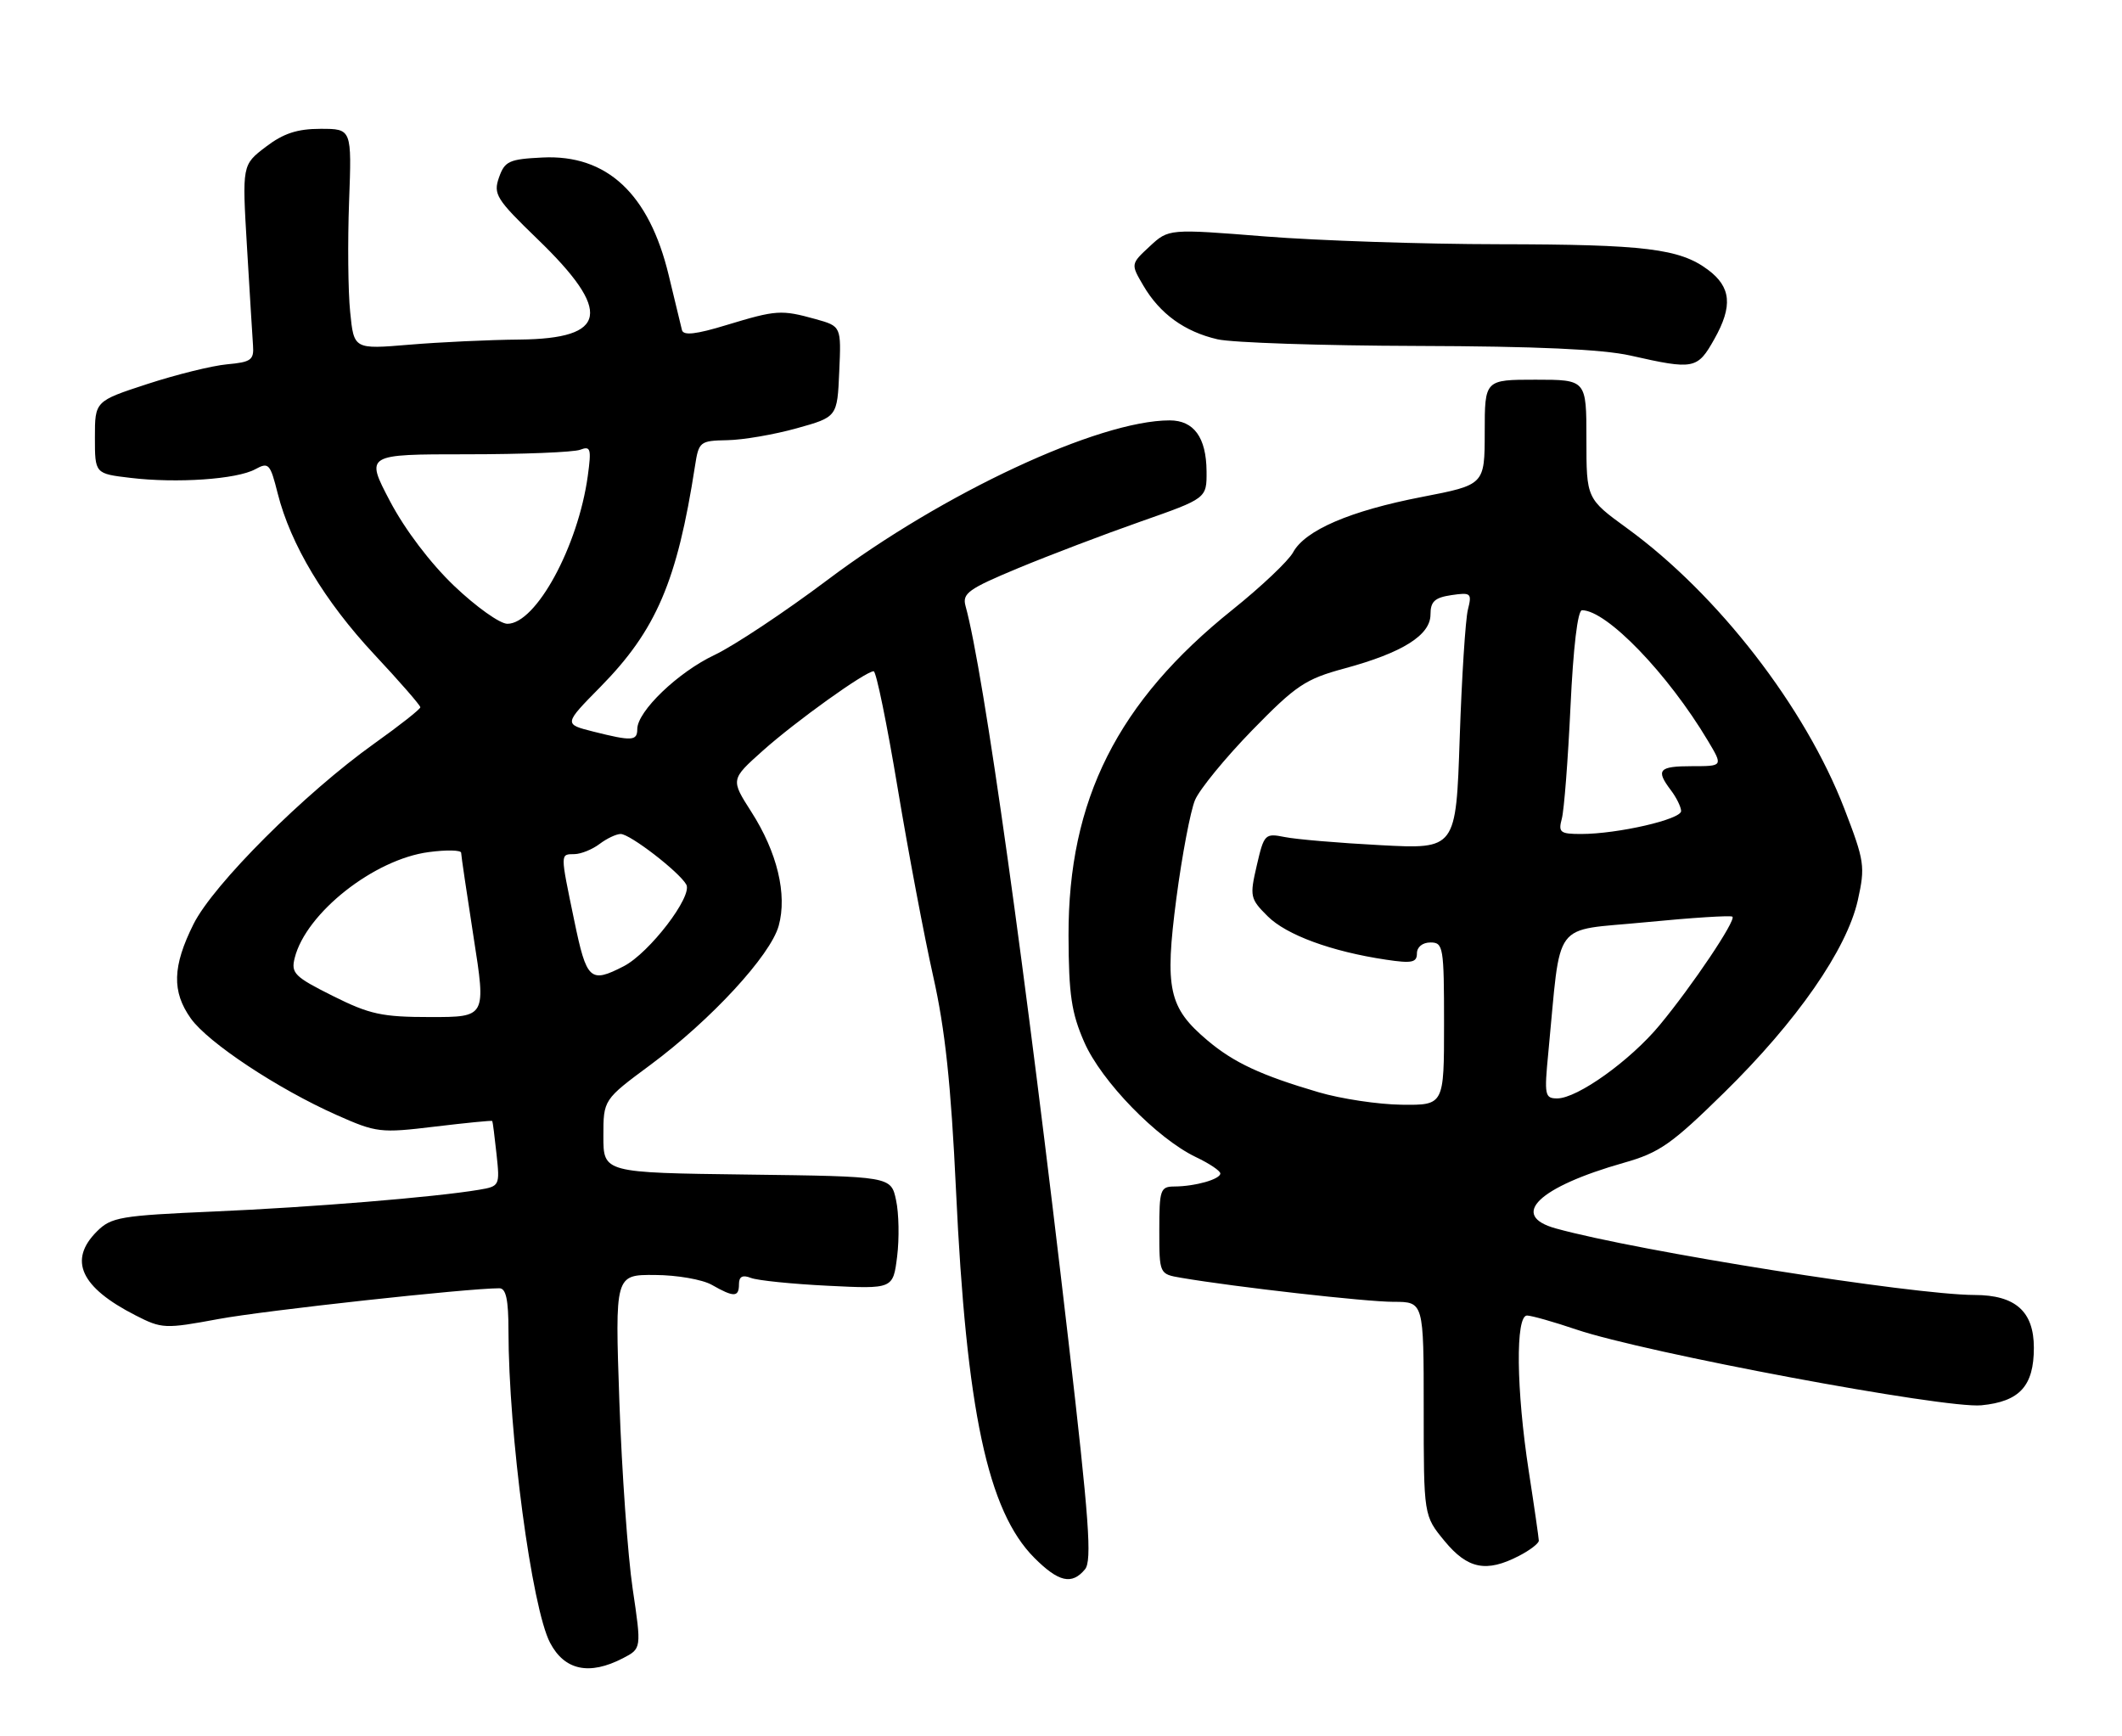 <?xml version="1.0" encoding="UTF-8" standalone="no"?>
<!DOCTYPE svg PUBLIC "-//W3C//DTD SVG 1.1//EN" "http://www.w3.org/Graphics/SVG/1.1/DTD/svg11.dtd" >
<svg xmlns="http://www.w3.org/2000/svg" xmlns:xlink="http://www.w3.org/1999/xlink" version="1.1" viewBox="0 0 313 256">
 <g >
 <path fill="currentColor"
d=" M 91.87 244.57 C 94.63 243.14 94.63 243.14 93.32 234.32 C 92.60 229.47 91.72 217.06 91.36 206.75 C 90.71 188.00 90.71 188.00 96.60 188.04 C 99.85 188.05 103.62 188.71 105.00 189.50 C 108.26 191.36 109.00 191.34 109.00 189.39 C 109.00 188.27 109.53 187.99 110.75 188.47 C 111.71 188.85 116.83 189.37 122.11 189.63 C 131.73 190.11 131.73 190.11 132.33 185.31 C 132.66 182.66 132.59 178.93 132.17 177.00 C 131.42 173.50 131.42 173.50 110.21 173.23 C 89.00 172.96 89.00 172.96 89.00 167.57 C 89.00 162.19 89.00 162.19 95.94 157.05 C 104.89 150.41 113.65 140.91 114.86 136.54 C 116.14 131.91 114.64 125.69 110.82 119.73 C 107.77 114.96 107.77 114.96 112.50 110.73 C 117.36 106.39 127.67 99.00 128.87 99.00 C 129.24 99.00 130.83 106.76 132.41 116.25 C 133.99 125.74 136.35 138.22 137.65 144.00 C 139.41 151.81 140.27 159.89 141.01 175.50 C 142.53 208.03 145.69 222.86 152.56 229.75 C 156.14 233.34 158.10 233.79 160.04 231.45 C 161.09 230.18 160.65 224.14 157.59 197.70 C 151.25 142.97 145.10 99.05 142.42 89.38 C 141.91 87.52 142.82 86.86 150.17 83.80 C 154.75 81.90 162.89 78.80 168.25 76.92 C 178.00 73.50 178.00 73.50 177.97 69.50 C 177.93 64.52 176.10 62.00 172.53 62.00 C 162.07 62.00 139.12 72.70 122.07 85.52 C 115.79 90.24 108.28 95.23 105.39 96.60 C 100.01 99.14 94.00 104.91 94.00 107.53 C 94.00 109.29 93.21 109.33 87.52 107.90 C 83.15 106.80 83.15 106.80 88.56 101.31 C 96.79 92.94 99.88 85.74 102.51 68.75 C 103.07 65.12 103.23 65.00 107.30 64.92 C 109.61 64.88 114.20 64.09 117.50 63.17 C 123.50 61.50 123.50 61.50 123.79 54.81 C 124.09 48.12 124.09 48.12 120.29 47.06 C 115.23 45.66 114.52 45.71 107.19 47.93 C 102.65 49.32 100.80 49.52 100.59 48.68 C 100.43 48.03 99.55 44.38 98.63 40.57 C 95.74 28.57 89.51 22.76 80.02 23.23 C 75.08 23.47 74.45 23.77 73.60 26.18 C 72.74 28.64 73.20 29.38 79.26 35.24 C 90.37 45.96 89.66 49.95 76.63 50.08 C 72.16 50.12 64.83 50.46 60.35 50.84 C 52.20 51.52 52.20 51.52 51.65 46.01 C 51.34 42.98 51.27 35.66 51.49 29.75 C 51.89 19.00 51.89 19.00 47.29 19.00 C 43.85 19.00 41.81 19.67 39.20 21.66 C 35.71 24.32 35.71 24.32 36.43 36.41 C 36.82 43.06 37.23 49.60 37.32 50.94 C 37.48 53.09 37.03 53.41 33.50 53.73 C 31.30 53.93 26.01 55.24 21.75 56.63 C 14.00 59.16 14.00 59.16 14.00 64.51 C 14.00 69.86 14.00 69.86 19.25 70.48 C 26.08 71.30 34.93 70.69 37.64 69.21 C 39.63 68.13 39.85 68.36 40.96 72.77 C 42.86 80.30 47.87 88.66 55.20 96.51 C 58.94 100.51 62.00 104.02 62.00 104.31 C 62.00 104.59 58.96 106.99 55.25 109.63 C 44.95 116.97 31.46 130.44 28.54 136.30 C 25.43 142.53 25.33 146.25 28.15 150.21 C 30.69 153.78 40.98 160.59 49.64 164.44 C 55.53 167.06 56.10 167.13 64.13 166.16 C 68.72 165.61 72.54 165.23 72.61 165.33 C 72.68 165.42 72.96 167.63 73.24 170.23 C 73.74 174.88 73.70 174.96 70.62 175.48 C 64.10 176.57 45.93 178.06 31.54 178.68 C 17.74 179.28 16.40 179.51 14.29 181.62 C 10.05 185.86 11.89 189.86 19.98 193.99 C 23.89 195.99 24.32 196.00 32.27 194.53 C 39.09 193.27 68.96 190.00 73.66 190.00 C 74.64 190.00 75.00 191.70 75.00 196.25 C 75.01 211.42 78.44 237.17 81.14 242.29 C 83.27 246.35 86.92 247.13 91.87 244.57 Z  M 224.05 229.47 C 225.67 228.64 226.99 227.62 226.98 227.22 C 226.97 226.83 226.31 222.22 225.50 217.00 C 223.64 204.94 223.52 193.99 225.25 194.02 C 225.94 194.04 229.20 194.96 232.50 196.08 C 242.63 199.51 286.88 207.79 292.26 207.26 C 297.91 206.71 300.00 204.41 300.00 198.78 C 300.00 193.42 297.29 191.00 291.25 190.99 C 282.08 190.96 241.67 184.55 229.50 181.18 C 222.56 179.27 226.91 175.07 239.53 171.49 C 244.77 170.01 246.58 168.74 254.31 161.15 C 265.06 150.61 272.40 140.03 274.03 132.78 C 275.14 127.78 275.03 127.02 272.05 119.28 C 266.27 104.29 253.41 87.68 240.05 77.95 C 234.00 73.55 234.00 73.55 234.00 64.77 C 234.00 56.00 234.00 56.00 226.50 56.00 C 219.00 56.00 219.00 56.00 219.00 63.75 C 218.99 71.50 218.99 71.50 209.75 73.29 C 199.14 75.34 192.50 78.20 190.73 81.47 C 190.05 82.72 186.04 86.52 181.81 89.91 C 164.83 103.50 157.56 117.97 157.61 138.00 C 157.64 146.70 158.04 149.39 159.93 153.70 C 162.45 159.47 170.67 167.92 176.41 170.66 C 178.39 171.60 180.00 172.68 180.00 173.07 C 180.00 173.92 176.31 174.97 173.25 174.99 C 171.15 175.00 171.00 175.43 171.00 181.45 C 171.00 187.91 171.00 187.91 174.25 188.46 C 182.22 189.82 201.51 192.00 205.55 192.00 C 210.00 192.00 210.00 192.00 210.00 207.77 C 210.00 223.54 210.00 223.54 213.07 227.27 C 216.48 231.41 219.24 231.96 224.05 229.47 Z  M 252.88 49.99 C 255.61 45.14 255.35 42.33 251.92 39.78 C 247.74 36.67 242.63 36.05 221.15 36.02 C 209.95 36.01 194.40 35.49 186.59 34.87 C 172.38 33.74 172.38 33.74 169.58 36.34 C 166.78 38.94 166.78 38.94 168.64 42.11 C 171.07 46.27 174.73 48.92 179.58 50.04 C 181.73 50.54 194.97 50.98 209.00 51.02 C 226.60 51.07 236.36 51.51 240.50 52.44 C 249.88 54.56 250.37 54.46 252.88 49.99 Z  M 49.08 146.88 C 43.44 144.06 42.90 143.53 43.47 141.28 C 45.13 134.66 55.17 126.73 63.25 125.67 C 65.86 125.32 68.01 125.37 68.02 125.77 C 68.02 126.17 68.86 131.79 69.86 138.25 C 71.70 150.00 71.70 150.00 63.51 150.00 C 56.34 150.00 54.54 149.61 49.08 146.88 Z  M 84.70 135.75 C 82.61 125.67 82.61 126.01 84.75 125.97 C 85.71 125.95 87.37 125.28 88.44 124.47 C 89.51 123.66 90.91 123.00 91.55 123.00 C 92.93 123.00 100.17 128.58 101.23 130.46 C 102.20 132.18 95.79 140.54 92.01 142.50 C 87.04 145.06 86.53 144.59 84.70 135.75 Z  M 67.01 86.43 C 63.47 83.05 59.75 78.14 57.53 73.93 C 53.89 67.00 53.89 67.00 68.86 67.00 C 77.10 67.00 84.62 66.70 85.58 66.33 C 87.12 65.74 87.25 66.17 86.70 70.19 C 85.27 80.59 79.06 92.00 74.84 92.00 C 73.74 92.00 70.22 89.49 67.01 86.43 Z  M 194.50 161.09 C 186.02 158.60 182.00 156.73 178.11 153.45 C 172.37 148.61 171.77 145.86 173.52 132.47 C 174.36 126.10 175.60 119.58 176.27 117.99 C 176.95 116.40 180.74 111.77 184.69 107.71 C 191.16 101.08 192.54 100.15 198.30 98.59 C 206.87 96.27 211.00 93.68 211.00 90.63 C 211.00 88.71 211.62 88.14 214.09 87.77 C 216.98 87.35 217.13 87.48 216.52 89.91 C 216.16 91.33 215.61 99.87 215.31 108.87 C 214.76 125.24 214.76 125.24 203.63 124.65 C 197.51 124.33 191.15 123.79 189.50 123.45 C 186.59 122.87 186.45 123.01 185.38 127.63 C 184.32 132.20 184.39 132.55 186.97 135.12 C 189.74 137.89 196.39 140.34 204.45 141.54 C 208.25 142.11 209.00 141.96 209.00 140.61 C 209.00 139.67 209.83 139.00 211.00 139.00 C 212.89 139.00 213.00 139.67 213.00 151.00 C 213.00 163.00 213.00 163.00 206.75 162.93 C 203.31 162.89 197.80 162.06 194.50 161.09 Z  M 228.38 155.25 C 230.32 135.26 228.73 137.39 242.68 136.02 C 249.53 135.35 255.31 134.98 255.54 135.20 C 256.08 135.75 249.63 145.36 244.81 151.18 C 240.47 156.42 232.67 162.00 229.69 162.00 C 227.86 162.00 227.77 161.52 228.38 155.25 Z  M 230.37 120.75 C 230.71 119.51 231.28 112.09 231.65 104.25 C 232.06 95.47 232.71 90.00 233.35 90.00 C 236.99 90.00 246.01 99.35 251.92 109.25 C 254.16 113.00 254.16 113.00 249.58 113.00 C 244.66 113.00 244.18 113.54 246.47 116.56 C 247.28 117.63 247.95 119.00 247.97 119.61 C 248.00 120.84 238.61 123.00 233.22 123.00 C 230.13 123.00 229.83 122.77 230.37 120.75 Z "/>
</g>
</svg>